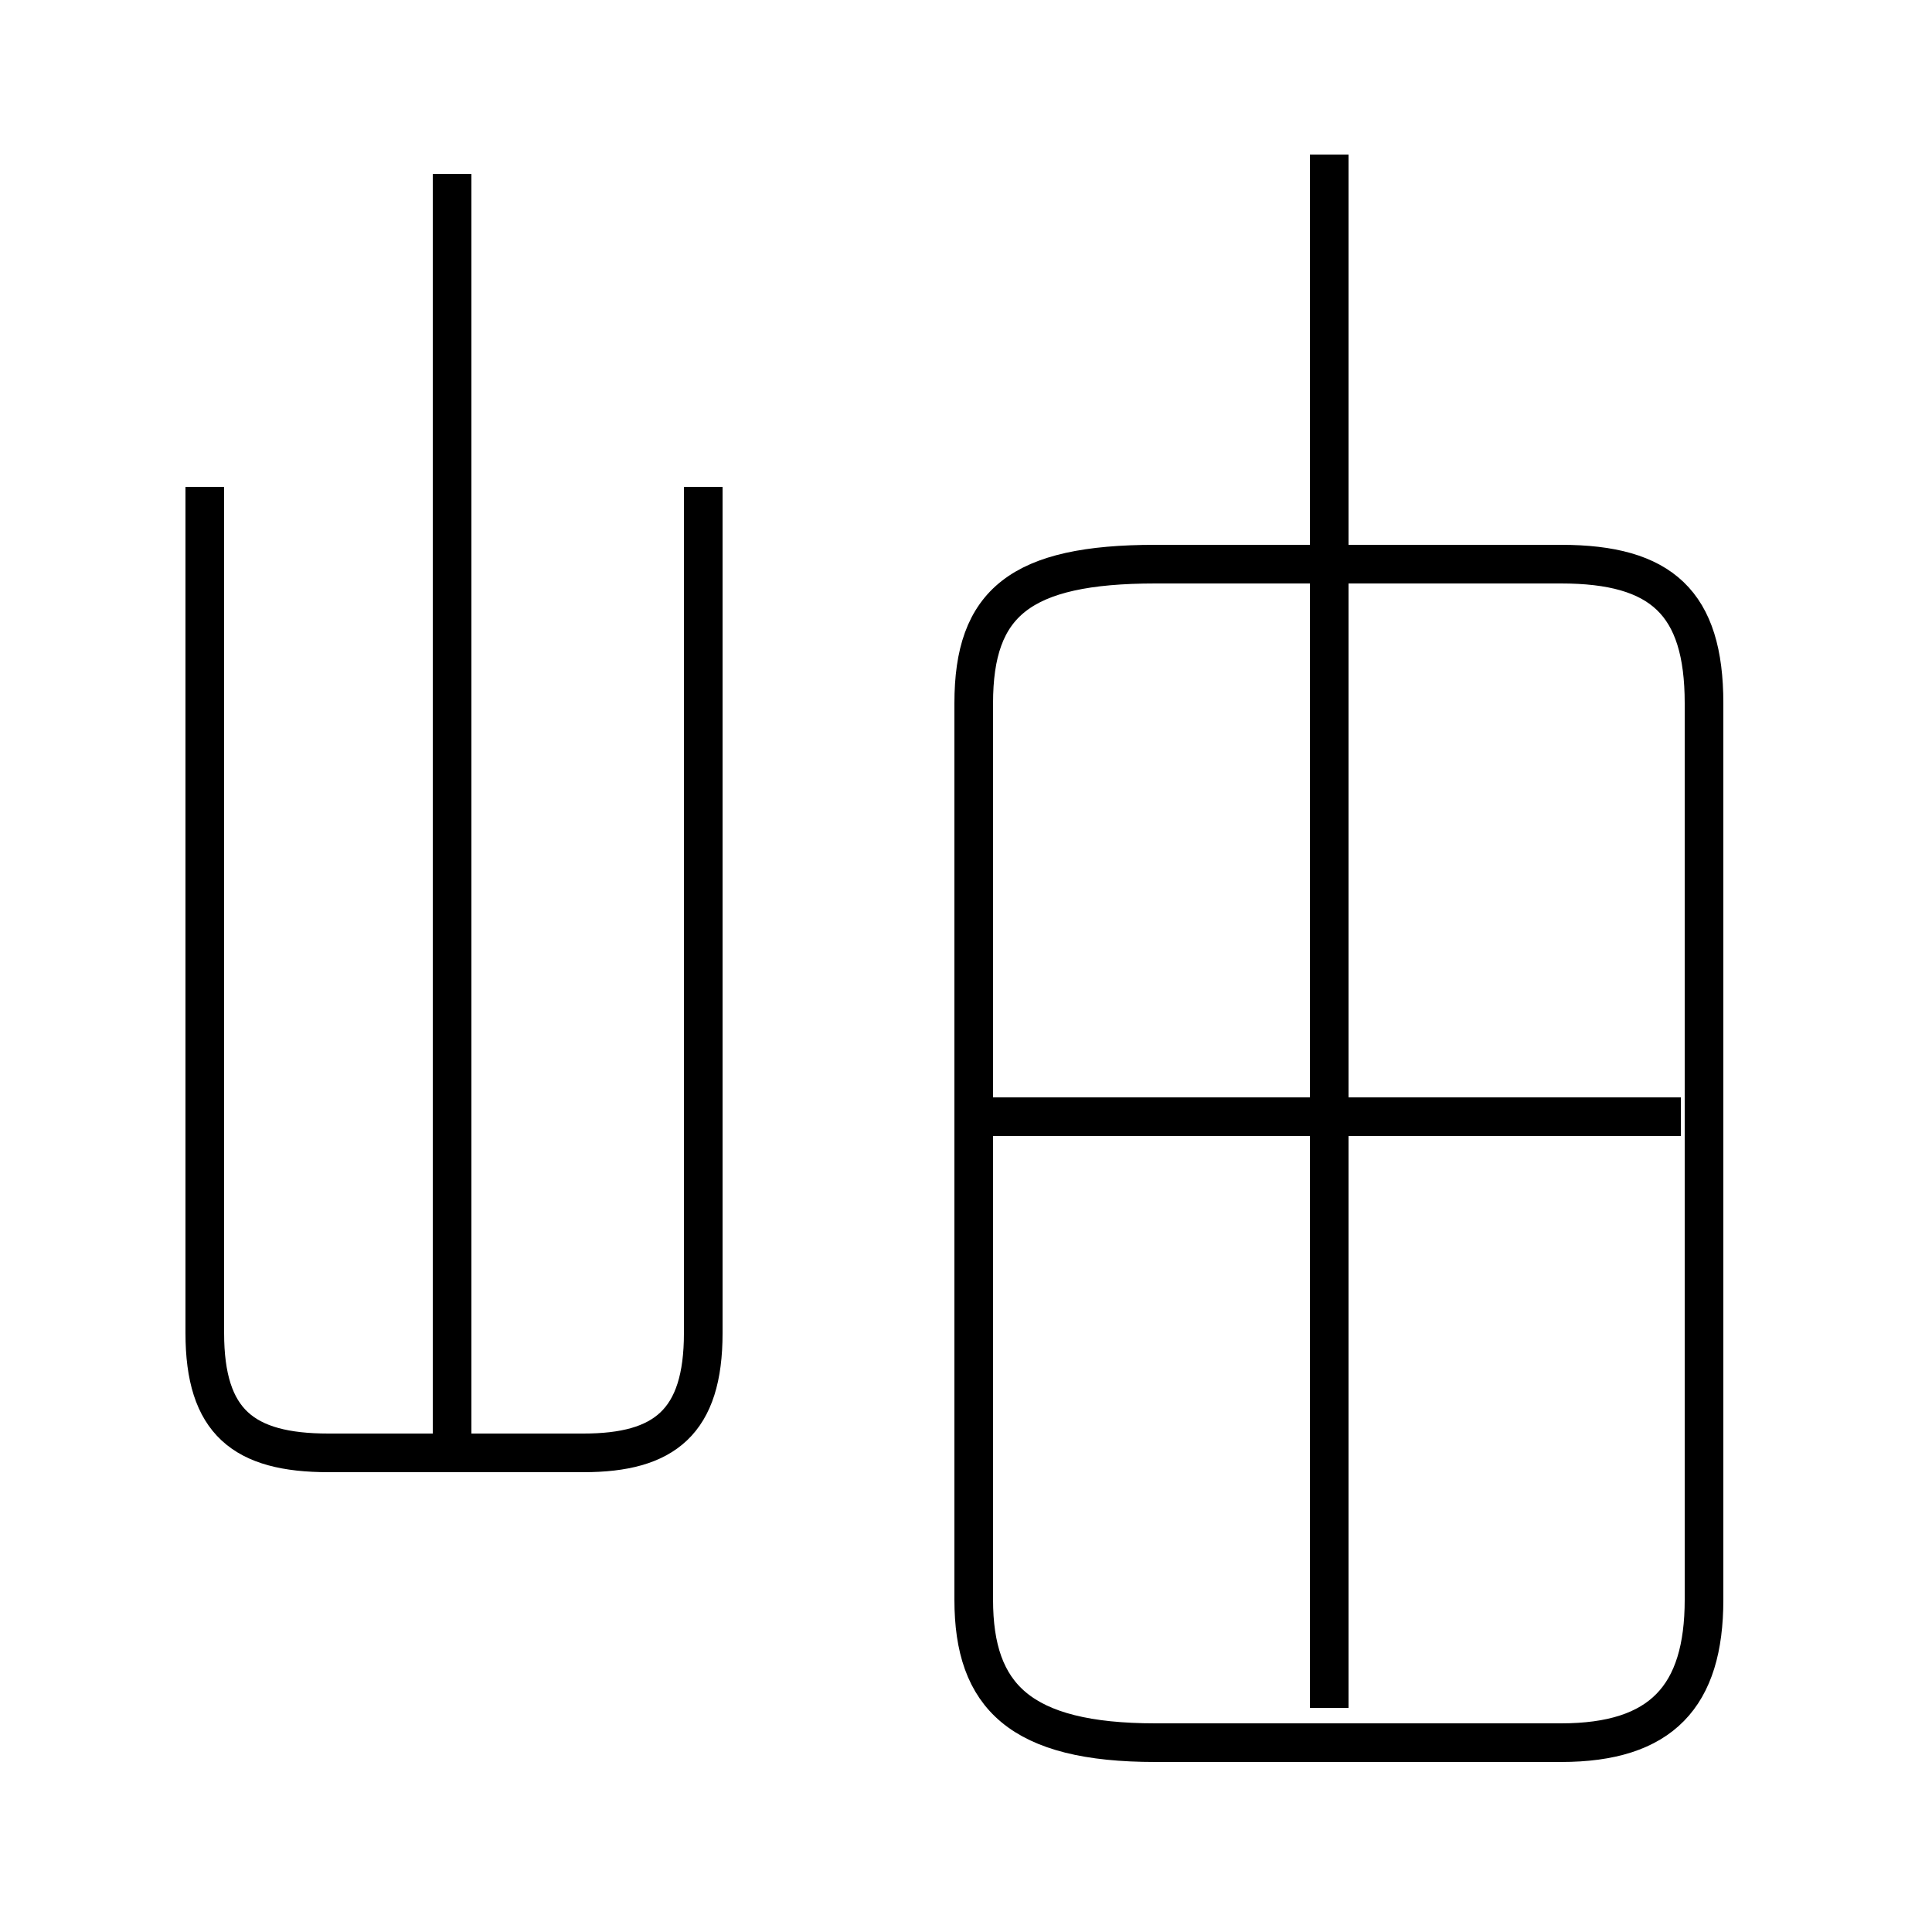 <?xml version='1.0' encoding='utf8'?>
<svg viewBox="0.0 -44.0 50.0 50.0" version="1.1" xmlns="http://www.w3.org/2000/svg">
<rect x="0.0" y="-44.0" width="50.0" height="50.0" fill="#808080" stroke="none"/>
<rect x="-1000" y="-1000" width="2000" height="2000" stroke="white" fill="white"/>
<g style="fill:none; stroke:#000000;  stroke-width:1">
<path d="M 11.7 6.1 L 11.7 39.5 M 5.3 31.4 L 5.3 9.5 C 5.3 7.2 6.3 6.4 8.5 6.4 L 15.1 6.4 C 17.2 6.4 18.2 7.2 18.2 9.5 L 18.2 31.4 M 29.9 -1.1 L 40.4 -1.1 C 43.0 -1.1 44.1 0.1 44.1 2.6 L 44.1 25.8 C 44.1 28.4 43.0 29.4 40.4 29.4 L 29.9 29.4 C 26.4 29.4 25.2 28.4 25.2 25.8 L 25.2 2.6 C 25.2 0.1 26.4 -1.1 29.9 -1.1 Z M 43.5 15.1 L 25.6 15.1 M 34.4 -0.2 L 34.4 40.0" transform="scale(1, -1)" />
</g>
</svg>